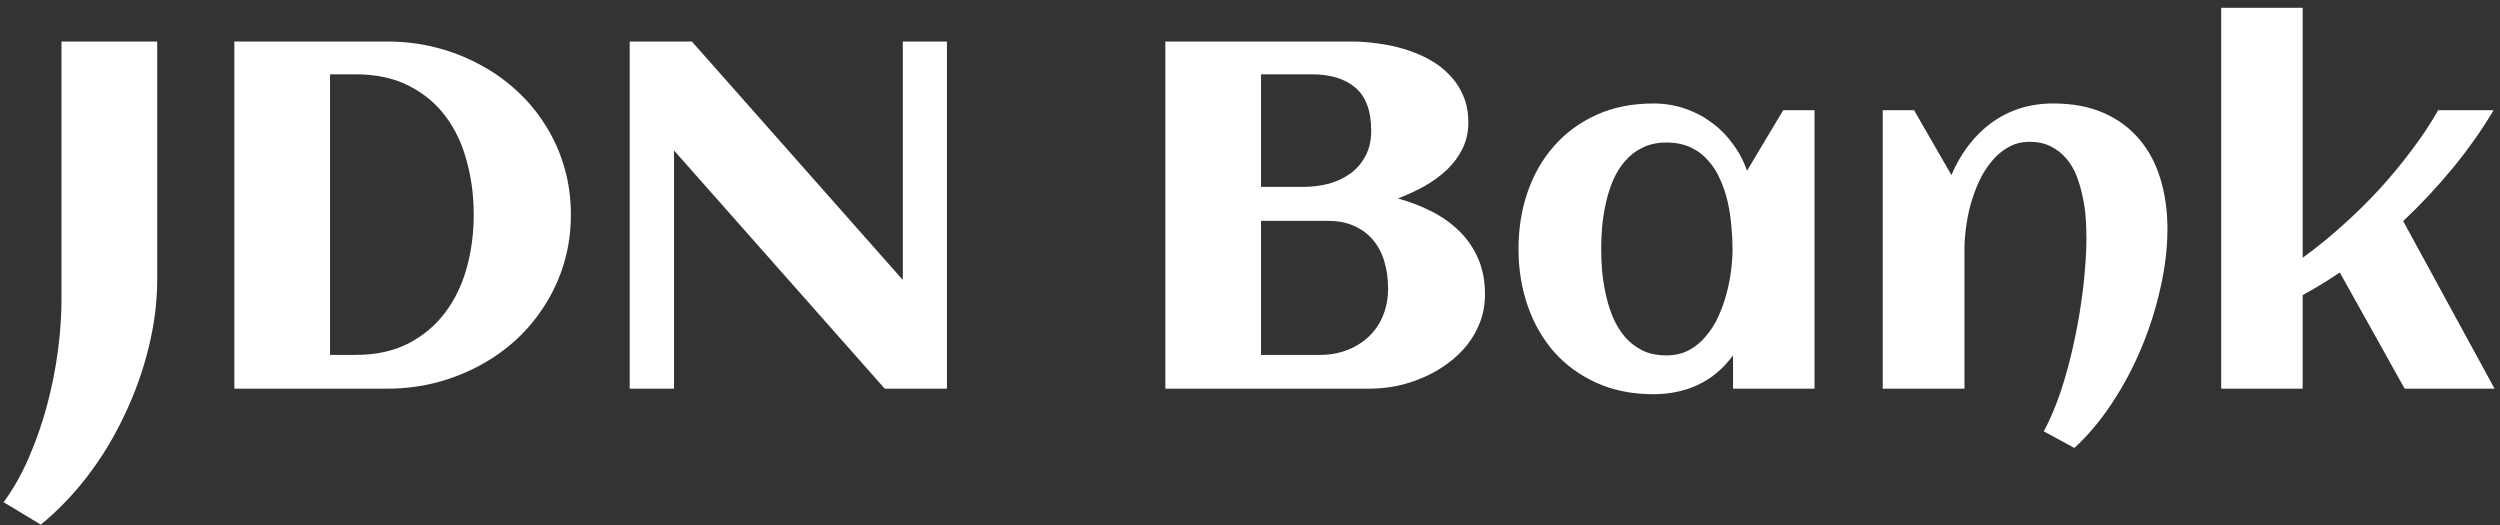 <svg width="238" height="50" viewBox="0 0 238 50" fill="none" xmlns="http://www.w3.org/2000/svg">
<rect x="0" y="0" width="238" height="50" fill="#333333" stroke="none"/>
<path d="M14.966 26.627C14.966 28.754 14.691 30.919 14.14 33.122C13.605 35.309 12.847 37.428 11.868 39.478C10.904 41.544 9.742 43.472 8.38 45.262C7.018 47.052 5.519 48.612 3.882 49.943L0.348 47.809C1.266 46.554 2.069 45.132 2.757 43.541C3.446 41.949 4.02 40.297 4.479 38.584C4.938 36.87 5.282 35.149 5.511 33.42C5.741 31.691 5.855 30.046 5.855 28.486V3.953H14.966V26.627ZM54.347 20.431C54.347 22.037 54.133 23.567 53.705 25.02C53.276 26.459 52.672 27.79 51.892 29.014C51.127 30.238 50.209 31.347 49.138 32.341C48.067 33.321 46.881 34.154 45.581 34.843C44.295 35.531 42.911 36.067 41.427 36.449C39.958 36.816 38.443 37 36.883 37H22.31V3.953H36.883C38.443 3.953 39.958 4.137 41.427 4.504C42.895 4.871 44.273 5.399 45.558 6.087C46.858 6.761 48.044 7.587 49.115 8.566C50.201 9.545 51.127 10.647 51.892 11.871C52.672 13.079 53.276 14.41 53.705 15.864C54.133 17.302 54.347 18.824 54.347 20.431ZM45.099 20.431C45.099 18.641 44.877 16.942 44.433 15.336C44.005 13.714 43.331 12.291 42.414 11.067C41.496 9.843 40.325 8.872 38.902 8.153C37.495 7.434 35.804 7.074 33.831 7.074H31.421V33.787H33.831C35.774 33.787 37.449 33.428 38.856 32.709C40.279 31.974 41.45 30.995 42.368 29.771C43.301 28.532 43.989 27.109 44.433 25.502C44.877 23.896 45.099 22.205 45.099 20.431ZM64.169 37H59.947V3.953H65.868L85.948 26.65V3.953H90.148V37H84.227L64.169 14.326V37ZM141.371 28.027C141.371 28.96 141.218 29.832 140.912 30.643C140.606 31.454 140.185 32.196 139.649 32.869C139.114 33.527 138.487 34.116 137.768 34.636C137.064 35.156 136.299 35.592 135.473 35.944C134.662 36.296 133.82 36.564 132.948 36.748C132.076 36.916 131.219 37 130.378 37H110.94V3.953H128.703C129.483 3.953 130.301 4.014 131.158 4.137C132.015 4.244 132.849 4.42 133.66 4.665C134.486 4.909 135.266 5.231 136 5.628C136.75 6.026 137.4 6.516 137.951 7.097C138.517 7.663 138.961 8.321 139.282 9.071C139.619 9.82 139.787 10.677 139.787 11.641C139.787 12.559 139.604 13.393 139.236 14.143C138.869 14.892 138.372 15.565 137.745 16.162C137.133 16.744 136.421 17.264 135.61 17.723C134.815 18.166 133.973 18.556 133.086 18.893C134.203 19.199 135.258 19.605 136.253 20.109C137.263 20.614 138.142 21.234 138.892 21.968C139.657 22.703 140.261 23.575 140.705 24.584C141.149 25.579 141.371 26.726 141.371 28.027ZM130.539 12.444C130.539 10.578 130.041 9.216 129.047 8.359C128.068 7.503 126.668 7.074 124.847 7.074H120.051V17.791H124.067C124.893 17.791 125.696 17.692 126.477 17.493C127.257 17.279 127.945 16.958 128.542 16.529C129.154 16.086 129.636 15.527 129.988 14.854C130.355 14.181 130.539 13.378 130.539 12.444ZM132.145 27.453C132.145 26.55 132.03 25.709 131.801 24.929C131.571 24.133 131.219 23.452 130.745 22.886C130.271 22.305 129.674 21.854 128.955 21.532C128.251 21.196 127.417 21.027 126.454 21.027H120.051V33.787H125.65C126.584 33.787 127.448 33.634 128.244 33.328C129.039 33.022 129.728 32.594 130.309 32.043C130.89 31.492 131.342 30.827 131.663 30.046C131.984 29.266 132.145 28.402 132.145 27.453ZM172.742 37H164.985V33.833C164.067 35.088 162.958 36.021 161.658 36.633C160.373 37.23 158.957 37.528 157.412 37.528C155.393 37.528 153.587 37.168 151.996 36.449C150.405 35.73 149.059 34.751 147.957 33.512C146.855 32.257 146.014 30.788 145.433 29.105C144.851 27.422 144.561 25.617 144.561 23.689C144.561 21.762 144.851 19.956 145.433 18.273C146.014 16.59 146.855 15.129 147.957 13.89C149.059 12.636 150.405 11.649 151.996 10.93C153.587 10.211 155.393 9.851 157.412 9.851C158.437 9.851 159.409 10.004 160.327 10.31C161.26 10.616 162.109 11.052 162.874 11.618C163.654 12.169 164.335 12.842 164.917 13.638C165.513 14.418 165.98 15.29 166.316 16.254L169.759 10.494H172.742V37ZM164.939 23.689C164.939 23.001 164.901 22.274 164.825 21.509C164.764 20.744 164.649 19.987 164.48 19.237C164.312 18.488 164.075 17.776 163.769 17.103C163.478 16.415 163.096 15.81 162.622 15.29C162.163 14.755 161.604 14.334 160.946 14.028C160.288 13.722 159.523 13.569 158.651 13.569C157.779 13.569 157.022 13.729 156.379 14.051C155.737 14.357 155.186 14.777 154.727 15.313C154.268 15.833 153.886 16.438 153.58 17.126C153.289 17.814 153.059 18.534 152.891 19.283C152.723 20.033 152.6 20.79 152.524 21.555C152.463 22.305 152.432 23.016 152.432 23.689C152.432 24.363 152.463 25.082 152.524 25.847C152.6 26.612 152.723 27.369 152.891 28.119C153.059 28.868 153.289 29.587 153.58 30.276C153.886 30.964 154.268 31.576 154.727 32.112C155.186 32.632 155.737 33.053 156.379 33.374C157.022 33.68 157.779 33.833 158.651 33.833C159.447 33.833 160.151 33.672 160.763 33.351C161.39 33.014 161.933 32.571 162.392 32.02C162.866 31.469 163.264 30.842 163.585 30.138C163.907 29.434 164.167 28.708 164.366 27.958C164.565 27.208 164.71 26.466 164.802 25.732C164.894 24.982 164.939 24.301 164.939 23.689ZM206.34 21.808C206.34 23.598 206.118 25.464 205.674 27.407C205.246 29.35 204.642 31.255 203.861 33.122C203.081 34.988 202.148 36.74 201.062 38.377C199.975 40.029 198.782 41.452 197.481 42.645L194.567 41.062C194.98 40.297 195.37 39.44 195.737 38.492C196.104 37.543 196.433 36.541 196.724 35.485C197.03 34.414 197.298 33.313 197.527 32.181C197.772 31.049 197.971 29.932 198.124 28.83C198.292 27.713 198.415 26.635 198.491 25.594C198.583 24.539 198.629 23.559 198.629 22.657C198.629 22.06 198.606 21.425 198.56 20.752C198.514 20.064 198.415 19.383 198.262 18.709C198.124 18.021 197.933 17.363 197.688 16.736C197.443 16.109 197.114 15.558 196.701 15.084C196.303 14.609 195.814 14.227 195.232 13.936C194.666 13.645 193.993 13.5 193.213 13.5C192.448 13.5 191.767 13.676 191.17 14.028C190.574 14.364 190.046 14.816 189.587 15.382C189.128 15.933 188.73 16.567 188.394 17.287C188.072 18.006 187.805 18.748 187.59 19.513C187.391 20.262 187.246 21.004 187.154 21.739C187.062 22.473 187.017 23.131 187.017 23.712V37H179.237V10.494H182.22L185.777 16.667C186.206 15.642 186.741 14.709 187.384 13.867C188.026 13.026 188.753 12.307 189.564 11.71C190.375 11.113 191.27 10.654 192.249 10.333C193.243 10.012 194.314 9.851 195.462 9.851C197.298 9.851 198.897 10.149 200.258 10.746C201.62 11.343 202.752 12.177 203.655 13.248C204.557 14.303 205.231 15.565 205.674 17.034C206.118 18.488 206.34 20.079 206.34 21.808ZM219.214 37H211.458V0.74H219.214V24.539C220.484 23.621 221.731 22.611 222.955 21.509C224.194 20.408 225.372 19.253 226.489 18.044C227.606 16.82 228.639 15.573 229.587 14.303C230.551 13.033 231.393 11.764 232.112 10.494H237.39C236.319 12.299 235.049 14.104 233.581 15.91C232.112 17.7 230.513 19.413 228.784 21.05L237.482 37H228.922L222.749 25.939C221.601 26.719 220.423 27.438 219.214 28.096V37Z" fill="white"/>
</svg>
